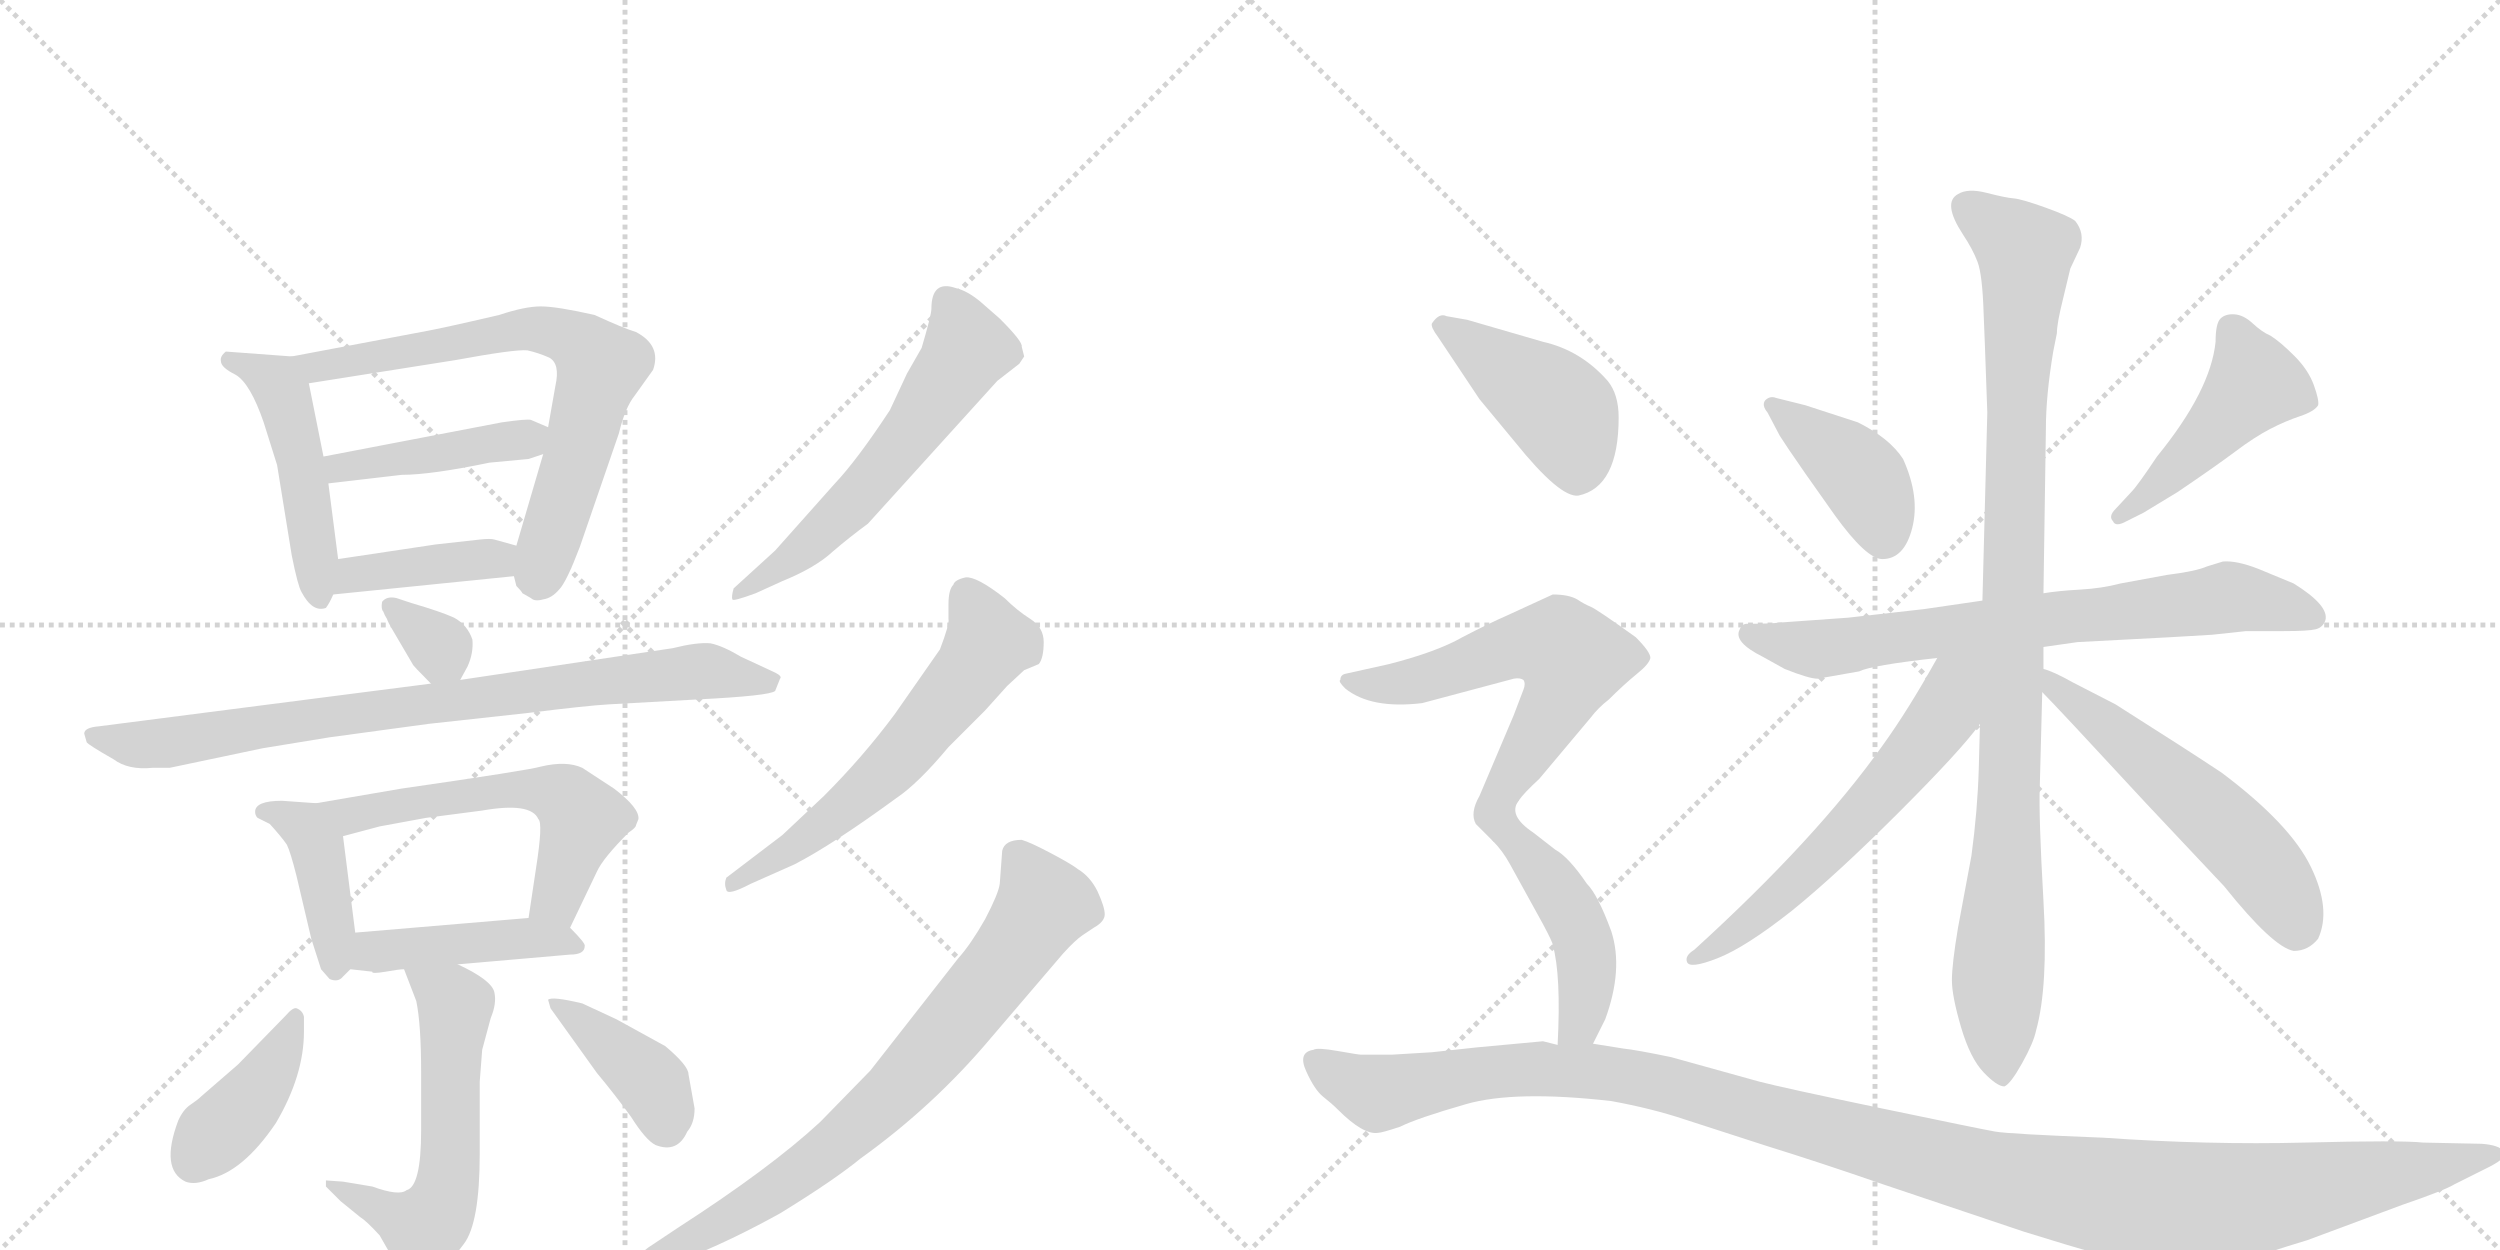 <svg version="1.1" viewBox="0 0 2048 1024" xmlns="http://www.w3.org/2000/svg">
  <g stroke="lightgray" stroke-dasharray="1,1" stroke-width="1" transform="scale(4, 4)">
    <line x1="0" y1="0" x2="256" y2="256"></line>
    <line x1="256" y1="0" x2="0" y2="256"></line>
    <line x1="128" y1="0" x2="128" y2="256"></line>
    <line x1="0" y1="128" x2="256" y2="128"></line>
    <line x1="256" y1="0" x2="512" y2="256"></line>
    <line x1="512" y1="0" x2="256" y2="256"></line>
    <line x1="384" y1="0" x2="384" y2="256"></line>
    <line x1="256" y1="128" x2="512" y2="128"></line>
  </g>
<g transform="scale(1, -1) translate(0, -850)">
   <style type="text/css">
    @keyframes keyframes0 {
      from {
       stroke: black;
       stroke-dashoffset: 478;
       stroke-width: 128;
       }
       61% {
       animation-timing-function: step-end;
       stroke: black;
       stroke-dashoffset: 0;
       stroke-width: 128;
       }
       to {
       stroke: black;
       stroke-width: 1024;
       }
       }
       #make-me-a-hanzi-animation-0 {
         animation: keyframes0 0.639s both;
         animation-delay: 0s;
         animation-timing-function: linear;
       }
    @keyframes keyframes1 {
      from {
       stroke: black;
       stroke-dashoffset: 696;
       stroke-width: 128;
       }
       69% {
       animation-timing-function: step-end;
       stroke: black;
       stroke-dashoffset: 0;
       stroke-width: 128;
       }
       to {
       stroke: black;
       stroke-width: 1024;
       }
       }
       #make-me-a-hanzi-animation-1 {
         animation: keyframes1 0.816s both;
         animation-delay: 0.639s;
         animation-timing-function: linear;
       }
    @keyframes keyframes2 {
      from {
       stroke: black;
       stroke-dashoffset: 427;
       stroke-width: 128;
       }
       58% {
       animation-timing-function: step-end;
       stroke: black;
       stroke-dashoffset: 0;
       stroke-width: 128;
       }
       to {
       stroke: black;
       stroke-width: 1024;
       }
       }
       #make-me-a-hanzi-animation-2 {
         animation: keyframes2 0.597s both;
         animation-delay: 1.455s;
         animation-timing-function: linear;
       }
    @keyframes keyframes3 {
      from {
       stroke: black;
       stroke-dashoffset: 398;
       stroke-width: 128;
       }
       56% {
       animation-timing-function: step-end;
       stroke: black;
       stroke-dashoffset: 0;
       stroke-width: 128;
       }
       to {
       stroke: black;
       stroke-width: 1024;
       }
       }
       #make-me-a-hanzi-animation-3 {
         animation: keyframes3 0.574s both;
         animation-delay: 2.053s;
         animation-timing-function: linear;
       }
    @keyframes keyframes4 {
      from {
       stroke: black;
       stroke-dashoffset: 328;
       stroke-width: 128;
       }
       52% {
       animation-timing-function: step-end;
       stroke: black;
       stroke-dashoffset: 0;
       stroke-width: 128;
       }
       to {
       stroke: black;
       stroke-width: 1024;
       }
       }
       #make-me-a-hanzi-animation-4 {
         animation: keyframes4 0.517s both;
         animation-delay: 2.627s;
         animation-timing-function: linear;
       }
    @keyframes keyframes5 {
      from {
       stroke: black;
       stroke-dashoffset: 815;
       stroke-width: 128;
       }
       73% {
       animation-timing-function: step-end;
       stroke: black;
       stroke-dashoffset: 0;
       stroke-width: 128;
       }
       to {
       stroke: black;
       stroke-width: 1024;
       }
       }
       #make-me-a-hanzi-animation-5 {
         animation: keyframes5 0.913s both;
         animation-delay: 3.144s;
         animation-timing-function: linear;
       }
    @keyframes keyframes6 {
      from {
       stroke: black;
       stroke-dashoffset: 410;
       stroke-width: 128;
       }
       57% {
       animation-timing-function: step-end;
       stroke: black;
       stroke-dashoffset: 0;
       stroke-width: 128;
       }
       to {
       stroke: black;
       stroke-width: 1024;
       }
       }
       #make-me-a-hanzi-animation-6 {
         animation: keyframes6 0.584s both;
         animation-delay: 4.057s;
         animation-timing-function: linear;
       }
    @keyframes keyframes7 {
      from {
       stroke: black;
       stroke-dashoffset: 568;
       stroke-width: 128;
       }
       65% {
       animation-timing-function: step-end;
       stroke: black;
       stroke-dashoffset: 0;
       stroke-width: 128;
       }
       to {
       stroke: black;
       stroke-width: 1024;
       }
       }
       #make-me-a-hanzi-animation-7 {
         animation: keyframes7 0.712s both;
         animation-delay: 4.641s;
         animation-timing-function: linear;
       }
    @keyframes keyframes8 {
      from {
       stroke: black;
       stroke-dashoffset: 438;
       stroke-width: 128;
       }
       59% {
       animation-timing-function: step-end;
       stroke: black;
       stroke-dashoffset: 0;
       stroke-width: 128;
       }
       to {
       stroke: black;
       stroke-width: 1024;
       }
       }
       #make-me-a-hanzi-animation-8 {
         animation: keyframes8 0.606s both;
         animation-delay: 5.353s;
         animation-timing-function: linear;
       }
    @keyframes keyframes9 {
      from {
       stroke: black;
       stroke-dashoffset: 569;
       stroke-width: 128;
       }
       65% {
       animation-timing-function: step-end;
       stroke: black;
       stroke-dashoffset: 0;
       stroke-width: 128;
       }
       to {
       stroke: black;
       stroke-width: 1024;
       }
       }
       #make-me-a-hanzi-animation-9 {
         animation: keyframes9 0.713s both;
         animation-delay: 5.959s;
         animation-timing-function: linear;
       }
    @keyframes keyframes10 {
      from {
       stroke: black;
       stroke-dashoffset: 403;
       stroke-width: 128;
       }
       57% {
       animation-timing-function: step-end;
       stroke: black;
       stroke-dashoffset: 0;
       stroke-width: 128;
       }
       to {
       stroke: black;
       stroke-width: 1024;
       }
       }
       #make-me-a-hanzi-animation-10 {
         animation: keyframes10 0.578s both;
         animation-delay: 6.672s;
         animation-timing-function: linear;
       }
    @keyframes keyframes11 {
      from {
       stroke: black;
       stroke-dashoffset: 396;
       stroke-width: 128;
       }
       56% {
       animation-timing-function: step-end;
       stroke: black;
       stroke-dashoffset: 0;
       stroke-width: 128;
       }
       to {
       stroke: black;
       stroke-width: 1024;
       }
       }
       #make-me-a-hanzi-animation-11 {
         animation: keyframes11 0.572s both;
         animation-delay: 7.25s;
         animation-timing-function: linear;
       }
    @keyframes keyframes12 {
      from {
       stroke: black;
       stroke-dashoffset: 576;
       stroke-width: 128;
       }
       65% {
       animation-timing-function: step-end;
       stroke: black;
       stroke-dashoffset: 0;
       stroke-width: 128;
       }
       to {
       stroke: black;
       stroke-width: 1024;
       }
       }
       #make-me-a-hanzi-animation-12 {
         animation: keyframes12 0.719s both;
         animation-delay: 7.823s;
         animation-timing-function: linear;
       }
    @keyframes keyframes13 {
      from {
       stroke: black;
       stroke-dashoffset: 591;
       stroke-width: 128;
       }
       66% {
       animation-timing-function: step-end;
       stroke: black;
       stroke-dashoffset: 0;
       stroke-width: 128;
       }
       to {
       stroke: black;
       stroke-width: 1024;
       }
       }
       #make-me-a-hanzi-animation-13 {
         animation: keyframes13 0.731s both;
         animation-delay: 8.541s;
         animation-timing-function: linear;
       }
    @keyframes keyframes14 {
      from {
       stroke: black;
       stroke-dashoffset: 749;
       stroke-width: 128;
       }
       71% {
       animation-timing-function: step-end;
       stroke: black;
       stroke-dashoffset: 0;
       stroke-width: 128;
       }
       to {
       stroke: black;
       stroke-width: 1024;
       }
       }
       #make-me-a-hanzi-animation-14 {
         animation: keyframes14 0.86s both;
         animation-delay: 9.272s;
         animation-timing-function: linear;
       }
    @keyframes keyframes15 {
      from {
       stroke: black;
       stroke-dashoffset: 404;
       stroke-width: 128;
       }
       57% {
       animation-timing-function: step-end;
       stroke: black;
       stroke-dashoffset: 0;
       stroke-width: 128;
       }
       to {
       stroke: black;
       stroke-width: 1024;
       }
       }
       #make-me-a-hanzi-animation-15 {
         animation: keyframes15 0.579s both;
         animation-delay: 10.132s;
         animation-timing-function: linear;
       }
    @keyframes keyframes16 {
      from {
       stroke: black;
       stroke-dashoffset: 460;
       stroke-width: 128;
       }
       60% {
       animation-timing-function: step-end;
       stroke: black;
       stroke-dashoffset: 0;
       stroke-width: 128;
       }
       to {
       stroke: black;
       stroke-width: 1024;
       }
       }
       #make-me-a-hanzi-animation-16 {
         animation: keyframes16 0.624s both;
         animation-delay: 10.711s;
         animation-timing-function: linear;
       }
    @keyframes keyframes17 {
      from {
       stroke: black;
       stroke-dashoffset: 724;
       stroke-width: 128;
       }
       70% {
       animation-timing-function: step-end;
       stroke: black;
       stroke-dashoffset: 0;
       stroke-width: 128;
       }
       to {
       stroke: black;
       stroke-width: 1024;
       }
       }
       #make-me-a-hanzi-animation-17 {
         animation: keyframes17 0.839s both;
         animation-delay: 11.335s;
         animation-timing-function: linear;
       }
    @keyframes keyframes18 {
      from {
       stroke: black;
       stroke-dashoffset: 993;
       stroke-width: 128;
       }
       76% {
       animation-timing-function: step-end;
       stroke: black;
       stroke-dashoffset: 0;
       stroke-width: 128;
       }
       to {
       stroke: black;
       stroke-width: 1024;
       }
       }
       #make-me-a-hanzi-animation-18 {
         animation: keyframes18 1.058s both;
         animation-delay: 12.174s;
         animation-timing-function: linear;
       }
    @keyframes keyframes19 {
      from {
       stroke: black;
       stroke-dashoffset: 597;
       stroke-width: 128;
       }
       66% {
       animation-timing-function: step-end;
       stroke: black;
       stroke-dashoffset: 0;
       stroke-width: 128;
       }
       to {
       stroke: black;
       stroke-width: 1024;
       }
       }
       #make-me-a-hanzi-animation-19 {
         animation: keyframes19 0.736s both;
         animation-delay: 13.232s;
         animation-timing-function: linear;
       }
    @keyframes keyframes20 {
      from {
       stroke: black;
       stroke-dashoffset: 552;
       stroke-width: 128;
       }
       64% {
       animation-timing-function: step-end;
       stroke: black;
       stroke-dashoffset: 0;
       stroke-width: 128;
       }
       to {
       stroke: black;
       stroke-width: 1024;
       }
       }
       #make-me-a-hanzi-animation-20 {
         animation: keyframes20 0.699s both;
         animation-delay: 13.968s;
         animation-timing-function: linear;
       }
    @keyframes keyframes21 {
      from {
       stroke: black;
       stroke-dashoffset: 428;
       stroke-width: 128;
       }
       58% {
       animation-timing-function: step-end;
       stroke: black;
       stroke-dashoffset: 0;
       stroke-width: 128;
       }
       to {
       stroke: black;
       stroke-width: 1024;
       }
       }
       #make-me-a-hanzi-animation-21 {
         animation: keyframes21 0.598s both;
         animation-delay: 14.667s;
         animation-timing-function: linear;
       }
    @keyframes keyframes22 {
      from {
       stroke: black;
       stroke-dashoffset: 607;
       stroke-width: 128;
       }
       66% {
       animation-timing-function: step-end;
       stroke: black;
       stroke-dashoffset: 0;
       stroke-width: 128;
       }
       to {
       stroke: black;
       stroke-width: 1024;
       }
       }
       #make-me-a-hanzi-animation-22 {
         animation: keyframes22 0.744s both;
         animation-delay: 15.266s;
         animation-timing-function: linear;
       }
    @keyframes keyframes23 {
      from {
       stroke: black;
       stroke-dashoffset: 464;
       stroke-width: 128;
       }
       60% {
       animation-timing-function: step-end;
       stroke: black;
       stroke-dashoffset: 0;
       stroke-width: 128;
       }
       to {
       stroke: black;
       stroke-width: 1024;
       }
       }
       #make-me-a-hanzi-animation-23 {
         animation: keyframes23 0.628s both;
         animation-delay: 16.01s;
         animation-timing-function: linear;
       }
    @keyframes keyframes24 {
      from {
       stroke: black;
       stroke-dashoffset: 1252;
       stroke-width: 128;
       }
       80% {
       animation-timing-function: step-end;
       stroke: black;
       stroke-dashoffset: 0;
       stroke-width: 128;
       }
       to {
       stroke: black;
       stroke-width: 1024;
       }
       }
       #make-me-a-hanzi-animation-24 {
         animation: keyframes24 1.269s both;
         animation-delay: 16.637s;
         animation-timing-function: linear;
       }
</style>
<path d="M 239 558 L 185 562 Q 180 558 181 554 Q 181 549 193 543 Q 205 536 216 504 L 227 469 L 239 395 Q 244 370 247 365 Q 256 348 267 352 Q 270 356 273 363 C 279 376 279 376 277 392 L 269 454 L 265 476 L 253 536 C 249 557 249 557 239 558 Z" fill="lightgray"></path> 
<path d="M 421 378 L 423 370 Q 427 366 428 364 L 435 360 Q 438 357 445 359 Q 452 360 458 367 Q 464 373 475 402 L 507 495 Q 512 516 520 526 L 535 547 Q 542 567 521 578 Q 511 581 487 592 Q 456 599 443 599 Q 430 599 409 592 Q 362 581 345 578 L 239 558 C 210 552 223 531 253 536 L 373 555 Q 422 564 432 563 Q 441 561 450 557 Q 459 552 455 534 L 449 500 L 445 478 L 423 403 L 421 378 Z" fill="lightgray"></path> 
<path d="M 411 504 L 265 476 C 236 470 239 451 269 454 L 329 461 Q 353 461 401 471 L 433 474 L 445 478 C 473 487 476 488 449 500 L 435 506 Q 432 507 411 504 Z" fill="lightgray"></path> 
<path d="M 273 363 L 421 378 C 451 381 452 395 423 403 L 405 408 Q 402 409 393 408 L 357 404 L 277 392 C 247 388 243 360 273 363 Z" fill="lightgray"></path> 
<path d="M 377 293 L 383 304 Q 388 315 387 326 Q 383 338 372 344 Q 361 349 337 356 L 325 360 Q 317 362 313 357 Q 312 351 314 349 Q 315 346 317 343 Q 318 340 321 335 L 338 306 Q 338 305 353 290 C 367 276 367 276 377 293 Z" fill="lightgray"></path> 
<path d="M 353 290 L 81 255 Q 69 254 69 249 L 71 242 Q 72 240 93 228 Q 105 219 125 221 L 139 221 L 215 237 L 270 246 L 351 257 L 433 266 Q 481 272 499 273 L 571 277 Q 631 280 635 284 L 639 294 Q 641 296 635 299 L 607 312 Q 592 321 582 323 Q 571 324 551 319 L 377 293 L 353 290 Z" fill="lightgray"></path> 
<path d="M 209 185 Q 209 182 211 180 L 221 175 Q 231 164 235 158 Q 238 152 243 132 L 255 81 L 263 56 L 270 48 Q 277 45 281 50 L 287 56 C 294 63 294 63 291 86 L 281 165 C 278 191 278 191 259 192 L 231 194 Q 209 194 209 185 Z" fill="lightgray"></path> 
<path d="M 467 90 L 489 136 Q 494 147 515 168 Q 521 172 521 174 L 523 179 Q 524 188 503 204 L 477 221 Q 464 227 443 222 Q 433 219 329 204 L 259 192 C 229 187 252 157 281 165 L 311 173 L 349 180 L 395 186 Q 435 193 441 179 Q 445 176 439 138 L 433 98 C 429 68 454 63 467 90 Z" fill="lightgray"></path> 
<path d="M 287 56 L 305 54 Q 304 52 316 54 Q 327 56 331 56 L 375 60 L 467 68 Q 479 68 479 75 Q 480 77 467 90 C 457 100 457 100 433 98 L 291 86 C 261 83 257 59 287 56 Z" fill="lightgray"></path> 
<path d="M 331 56 L 341 30 Q 345 11 345 -29 L 345 -76 Q 345 -122 333 -125 Q 327 -130 305 -122 L 281 -118 L 267 -117 L 267 -122 L 279 -134 L 295 -147 Q 300 -150 311 -162 L 327 -190 Q 333 -198 339 -199 Q 344 -201 352 -199 Q 359 -197 380 -169 Q 393 -152 393 -95 L 393 -36 L 395 -10 L 402 16 Q 407 28 405 37 Q 403 47 375 60 C 348 73 320 84 331 56 Z" fill="lightgray"></path> 
<path d="M 249 5 L 249 17 Q 248 22 243 24 Q 240 25 234 18 L 195 -22 L 165 -48 Q 162 -51 156 -55 Q 150 -59 146 -68 Q 131 -108 152 -118 Q 160 -121 171 -116 Q 199 -110 226 -70 Q 249 -31 249 5 Z" fill="lightgray"></path> 
<path d="M 569 -58 L 564 -30 Q 564 -23 545 -7 L 505 15 L 477 28 Q 452 34 449 31 L 451 24 L 489 -29 Q 504 -47 517 -65 Q 529 -84 537 -88 Q 555 -95 563 -77 Q 569 -70 569 -58 Z" fill="lightgray"></path> 
<path d="M 835 552 L 839 558 L 837 566 Q 838 570 819 589 L 803 603 Q 792 612 783 614 Q 763 621 763 597 Q 763 592 755 565 L 743 544 L 729 514 Q 702 473 684 454 L 635 399 L 601 368 Q 599 361 600 359 Q 600 357 619 364 L 641 374 Q 668 385 682 398 Q 696 410 711 421 L 817 538 L 835 552 Z" fill="lightgray"></path> 
<path d="M 777 238 L 807 268 L 825 288 L 839 301 L 851 306 Q 855 311 855 324 Q 855 336 844 343 Q 833 350 823 360 Q 800 378 791 377 Q 782 375 781 371 Q 777 367 777 355 L 777 343 Q 778 339 770 318 L 733 265 Q 707 230 675 198 L 641 166 L 595 131 Q 593 126 595 121 Q 596 116 615 126 L 651 142 Q 682 158 734 196 Q 752 208 777 238 Z" fill="lightgray"></path> 
<path d="M 555 -156 L 531 -172 Q 518 -182 519 -186 Q 520 -198 547 -188 L 569 -178 Q 601 -165 639 -144 Q 683 -117 705 -99 Q 765 -56 812 0 L 871 69 Q 881 80 887 84 L 896 90 Q 905 95 905 101 Q 905 107 899 120 Q 893 132 883 138 Q 878 142 861 151 Q 844 160 837 162 Q 823 162 821 153 L 819 126 Q 818 118 807 97 Q 795 76 785 65 L 713 -27 L 672 -69 Q 631 -107 555 -156 Z" fill="lightgray"></path> 
<path d="M 1458 493 Q 1463 485 1479 462 L 1503 428 Q 1529 392 1542 392 Q 1560 392 1566.5 417.5 Q 1573 443 1559 474 Q 1548 491 1522 504 L 1479 518 L 1455 524 Q 1450 526 1446 522 Q 1443 518 1448 512 L 1458 493 Z" fill="lightgray"></path> 
<path d="M 1756 430 L 1784 447 Q 1815 468 1831 480 Q 1847 492 1859.5 498.5 Q 1872 505 1884 509 Q 1896 513 1899 518 Q 1900 522 1895.5 534.5 Q 1891 547 1879.5 558.5 Q 1868 570 1860 575 Q 1853 578 1845.5 585 Q 1838 592 1830.5 592.5 Q 1823 593 1819 589 Q 1815 585 1815 570 Q 1811 530 1767 476 Q 1751 452 1746 447 L 1733 433 Q 1727 427 1731 423 Q 1733 418 1742 423 L 1756 430 Z" fill="lightgray"></path> 
<path d="M 1674 320 L 1702 324 L 1778 328 Q 1796 329 1812 330 L 1840 333 L 1871 333 Q 1891 333 1897 334.5 Q 1903 336 1905 342 Q 1908 354 1879 372 L 1850 384 Q 1832 391 1821 390 L 1808 386 Q 1799 382 1775 379 L 1737 372 Q 1722 368 1704 367 Q 1686 366 1674 364 L 1624 358 L 1576 351 L 1514 344 L 1458 340 Q 1451 339 1431 339 Q 1427 339 1425 334 Q 1420 324 1444 312 L 1462 302 Q 1482 294 1489 294 L 1523 300 Q 1533 305 1587 311 L 1674 320 Z" fill="lightgray"></path> 
<path d="M 1622 257 L 1621 220 Q 1620 186 1615 149 L 1604 90 Q 1599 60 1599 47 Q 1599 34 1606.5 8.5 Q 1614 -17 1625 -28.5 Q 1636 -40 1642 -40 Q 1647 -38 1656.5 -21 Q 1666 -4 1668 6 Q 1678 42 1674 112 Q 1670 182 1671 206 L 1673 283 L 1674 302 L 1674 320 L 1674 364 L 1676 499 Q 1676 526 1682 562 L 1685 577 Q 1685 585 1690 605 L 1696 630 L 1704 647 Q 1708 659 1700 669 Q 1695 673 1675.5 680 Q 1656 687 1649.5 687.5 Q 1643 688 1627.5 692 Q 1612 696 1604 691 Q 1591 684 1608 658 Q 1616 646 1620 635.5 Q 1624 625 1625 593 L 1626 568 L 1628 512 L 1624 358 L 1622 257 Z" fill="lightgray"></path> 
<path d="M 1587 311 Q 1563 268 1542 239 Q 1488 163 1388 72 Q 1380 67 1382 62 Q 1384 56 1407 65 Q 1430 74 1468 104 Q 1505 134 1556 185 Q 1607 236 1622 257 C 1671 321 1612 355 1587 311 Z" fill="lightgray"></path> 
<path d="M 1673 283 Q 1685 271 1758 192 L 1822 124 Q 1862 74 1879 71 Q 1891 71 1899 81 Q 1910 105 1893 140 Q 1876 175 1820 217 Q 1793 235 1733 273 L 1698 291 Q 1682 300 1674 302 C 1646 312 1652 305 1673 283 Z" fill="lightgray"></path> 
<path d="M 1178 574 L 1212 523 L 1241 488 Q 1278 442 1293 444 Q 1326 451 1326 508 Q 1326 527 1317 538 Q 1295 563 1264 570 L 1202 588 L 1185 591 Q 1179 594 1173 585 Q 1172 582 1178 574 Z" fill="lightgray"></path> 
<path d="M 1165 274 L 1240 294 Q 1245 295 1248 293 Q 1250 290 1248 285 L 1240 264 L 1212 198 Q 1204 184 1209 175 L 1223 161 C 1227 157 1225 171 1244 194 Q 1248 200 1261 212 L 1303 262 Q 1309 270 1318 277 Q 1330 289 1341 298 Q 1351 306 1352 311 Q 1352 316 1340 328 Q 1308 351 1303 353 Q 1298 355 1292 359 Q 1285 363 1272 363 L 1235 346 Q 1219 339 1198 328 Q 1177 316 1138 306 L 1102 298 Q 1098 297 1098 293 Q 1096 292 1102 286 Q 1123 269 1165 274 Z" fill="lightgray"></path> 
<path d="M 1223 161 Q 1231 153 1237 142 L 1264 93 Q 1272 78 1272 76 Q 1279 51 1276 -6 C 1275 -36 1292 -32 1305 -5 L 1315 15 Q 1330 56 1320 87 Q 1309 117 1300 126 Q 1285 148 1274 154 L 1256 168 Q 1235 182 1244 194 C 1255 222 1218 167 1223 161 Z" fill="lightgray"></path> 
<path d="M 1276 -6 L 1264 -3 L 1210 -8 L 1173 -12 L 1140 -14 L 1115 -14 Q 1113 -14 1096 -11 Q 1079 -8 1076 -10 Q 1063 -12 1070 -27.5 Q 1077 -43 1084 -48.5 Q 1091 -54 1096 -59 Q 1117 -80 1129 -78 Q 1132 -78 1147 -73 Q 1161 -66 1201 -54.5 Q 1241 -43 1320 -52 Q 1353 -58 1380 -67 L 1448 -89 Q 1490 -102 1542 -120 L 1658 -159 Q 1732 -182 1761 -188.5 Q 1790 -195 1833 -184 Q 1886 -167 1890 -166 L 1968 -137 Q 2003 -125 2011 -120 L 2039 -106 Q 2055 -98 2051 -93 Q 2047 -88 2033 -87 L 1985 -86 Q 1967 -84 1888 -86 Q 1809 -88 1723 -82 Q 1646 -79 1634.5 -77 Q 1623 -75 1541.5 -58 Q 1460 -41 1441 -36 L 1369 -16 Q 1340 -10 1330 -9 L 1305 -5 L 1276 -6 Z" fill="lightgray"></path> 
      <clipPath id="make-me-a-hanzi-clip-0">
      <path d="M 239 558 L 185 562 Q 180 558 181 554 Q 181 549 193 543 Q 205 536 216 504 L 227 469 L 239 395 Q 244 370 247 365 Q 256 348 267 352 Q 270 356 273 363 C 279 376 279 376 277 392 L 269 454 L 265 476 L 253 536 C 249 557 249 557 239 558 Z" fill="lightgray"></path>
      </clipPath>
      <path clip-path="url(#make-me-a-hanzi-clip-0)" d="M 189 555 L 218 543 L 231 530 L 252 444 L 263 361 " fill="none" id="make-me-a-hanzi-animation-0" stroke-dasharray="350 700" stroke-linecap="round"></path>

      <clipPath id="make-me-a-hanzi-clip-1">
      <path d="M 421 378 L 423 370 Q 427 366 428 364 L 435 360 Q 438 357 445 359 Q 452 360 458 367 Q 464 373 475 402 L 507 495 Q 512 516 520 526 L 535 547 Q 542 567 521 578 Q 511 581 487 592 Q 456 599 443 599 Q 430 599 409 592 Q 362 581 345 578 L 239 558 C 210 552 223 531 253 536 L 373 555 Q 422 564 432 563 Q 441 561 450 557 Q 459 552 455 534 L 449 500 L 445 478 L 423 403 L 421 378 Z" fill="lightgray"></path>
      </clipPath>
      <path clip-path="url(#make-me-a-hanzi-clip-1)" d="M 247 556 L 259 549 L 289 553 L 431 581 L 458 577 L 482 562 L 492 550 L 439 378 " fill="none" id="make-me-a-hanzi-animation-1" stroke-dasharray="568 1136" stroke-linecap="round"></path>

      <clipPath id="make-me-a-hanzi-clip-2">
      <path d="M 411 504 L 265 476 C 236 470 239 451 269 454 L 329 461 Q 353 461 401 471 L 433 474 L 445 478 C 473 487 476 488 449 500 L 435 506 Q 432 507 411 504 Z" fill="lightgray"></path>
      </clipPath>
      <path clip-path="url(#make-me-a-hanzi-clip-2)" d="M 273 472 L 279 467 L 372 480 L 439 496 " fill="none" id="make-me-a-hanzi-animation-2" stroke-dasharray="299 598" stroke-linecap="round"></path>

      <clipPath id="make-me-a-hanzi-clip-3">
      <path d="M 273 363 L 421 378 C 451 381 452 395 423 403 L 405 408 Q 402 409 393 408 L 357 404 L 277 392 C 247 388 243 360 273 363 Z" fill="lightgray"></path>
      </clipPath>
      <path clip-path="url(#make-me-a-hanzi-clip-3)" d="M 280 369 L 299 381 L 417 397 " fill="none" id="make-me-a-hanzi-animation-3" stroke-dasharray="270 540" stroke-linecap="round"></path>

      <clipPath id="make-me-a-hanzi-clip-4">
      <path d="M 377 293 L 383 304 Q 388 315 387 326 Q 383 338 372 344 Q 361 349 337 356 L 325 360 Q 317 362 313 357 Q 312 351 314 349 Q 315 346 317 343 Q 318 340 321 335 L 338 306 Q 338 305 353 290 C 367 276 367 276 377 293 Z" fill="lightgray"></path>
      </clipPath>
      <path clip-path="url(#make-me-a-hanzi-clip-4)" d="M 320 354 L 361 320 L 370 304 " fill="none" id="make-me-a-hanzi-animation-4" stroke-dasharray="200 400" stroke-linecap="round"></path>

      <clipPath id="make-me-a-hanzi-clip-5">
      <path d="M 353 290 L 81 255 Q 69 254 69 249 L 71 242 Q 72 240 93 228 Q 105 219 125 221 L 139 221 L 215 237 L 270 246 L 351 257 L 433 266 Q 481 272 499 273 L 571 277 Q 631 280 635 284 L 639 294 Q 641 296 635 299 L 607 312 Q 592 321 582 323 Q 571 324 551 319 L 377 293 L 353 290 Z" fill="lightgray"></path>
      </clipPath>
      <path clip-path="url(#make-me-a-hanzi-clip-5)" d="M 77 248 L 111 240 L 143 242 L 272 264 L 563 299 L 631 292 " fill="none" id="make-me-a-hanzi-animation-5" stroke-dasharray="687 1374" stroke-linecap="round"></path>

      <clipPath id="make-me-a-hanzi-clip-6">
      <path d="M 209 185 Q 209 182 211 180 L 221 175 Q 231 164 235 158 Q 238 152 243 132 L 255 81 L 263 56 L 270 48 Q 277 45 281 50 L 287 56 C 294 63 294 63 291 86 L 281 165 C 278 191 278 191 259 192 L 231 194 Q 209 194 209 185 Z" fill="lightgray"></path>
      </clipPath>
      <path clip-path="url(#make-me-a-hanzi-clip-6)" d="M 216 185 L 249 173 L 261 154 L 274 58 " fill="none" id="make-me-a-hanzi-animation-6" stroke-dasharray="282 564" stroke-linecap="round"></path>

      <clipPath id="make-me-a-hanzi-clip-7">
      <path d="M 467 90 L 489 136 Q 494 147 515 168 Q 521 172 521 174 L 523 179 Q 524 188 503 204 L 477 221 Q 464 227 443 222 Q 433 219 329 204 L 259 192 C 229 187 252 157 281 165 L 311 173 L 349 180 L 395 186 Q 435 193 441 179 Q 445 176 439 138 L 433 98 C 429 68 454 63 467 90 Z" fill="lightgray"></path>
      </clipPath>
      <path clip-path="url(#make-me-a-hanzi-clip-7)" d="M 266 191 L 287 181 L 343 195 L 418 203 L 446 202 L 468 193 L 477 180 L 474 169 L 457 116 L 440 104 " fill="none" id="make-me-a-hanzi-animation-7" stroke-dasharray="440 880" stroke-linecap="round"></path>

      <clipPath id="make-me-a-hanzi-clip-8">
      <path d="M 287 56 L 305 54 Q 304 52 316 54 Q 327 56 331 56 L 375 60 L 467 68 Q 479 68 479 75 Q 480 77 467 90 C 457 100 457 100 433 98 L 291 86 C 261 83 257 59 287 56 Z" fill="lightgray"></path>
      </clipPath>
      <path clip-path="url(#make-me-a-hanzi-clip-8)" d="M 292 63 L 306 71 L 435 82 L 471 74 " fill="none" id="make-me-a-hanzi-animation-8" stroke-dasharray="310 620" stroke-linecap="round"></path>

      <clipPath id="make-me-a-hanzi-clip-9">
      <path d="M 331 56 L 341 30 Q 345 11 345 -29 L 345 -76 Q 345 -122 333 -125 Q 327 -130 305 -122 L 281 -118 L 267 -117 L 267 -122 L 279 -134 L 295 -147 Q 300 -150 311 -162 L 327 -190 Q 333 -198 339 -199 Q 344 -201 352 -199 Q 359 -197 380 -169 Q 393 -152 393 -95 L 393 -36 L 395 -10 L 402 16 Q 407 28 405 37 Q 403 47 375 60 C 348 73 320 84 331 56 Z" fill="lightgray"></path>
      </clipPath>
      <path clip-path="url(#make-me-a-hanzi-clip-9)" d="M 339 52 L 373 26 L 368 -108 L 362 -137 L 348 -156 L 274 -119 " fill="none" id="make-me-a-hanzi-animation-9" stroke-dasharray="441 882" stroke-linecap="round"></path>

      <clipPath id="make-me-a-hanzi-clip-10">
      <path d="M 249 5 L 249 17 Q 248 22 243 24 Q 240 25 234 18 L 195 -22 L 165 -48 Q 162 -51 156 -55 Q 150 -59 146 -68 Q 131 -108 152 -118 Q 160 -121 171 -116 Q 199 -110 226 -70 Q 249 -31 249 5 Z" fill="lightgray"></path>
      </clipPath>
      <path clip-path="url(#make-me-a-hanzi-clip-10)" d="M 241 17 L 215 -38 L 158 -102 " fill="none" id="make-me-a-hanzi-animation-10" stroke-dasharray="275 550" stroke-linecap="round"></path>

      <clipPath id="make-me-a-hanzi-clip-11">
      <path d="M 569 -58 L 564 -30 Q 564 -23 545 -7 L 505 15 L 477 28 Q 452 34 449 31 L 451 24 L 489 -29 Q 504 -47 517 -65 Q 529 -84 537 -88 Q 555 -95 563 -77 Q 569 -70 569 -58 Z" fill="lightgray"></path>
      </clipPath>
      <path clip-path="url(#make-me-a-hanzi-clip-11)" d="M 454 29 L 532 -35 L 546 -72 " fill="none" id="make-me-a-hanzi-animation-11" stroke-dasharray="268 536" stroke-linecap="round"></path>

      <clipPath id="make-me-a-hanzi-clip-12">
      <path d="M 835 552 L 839 558 L 837 566 Q 838 570 819 589 L 803 603 Q 792 612 783 614 Q 763 621 763 597 Q 763 592 755 565 L 743 544 L 729 514 Q 702 473 684 454 L 635 399 L 601 368 Q 599 361 600 359 Q 600 357 619 364 L 641 374 Q 668 385 682 398 Q 696 410 711 421 L 817 538 L 835 552 Z" fill="lightgray"></path>
      </clipPath>
      <path clip-path="url(#make-me-a-hanzi-clip-12)" d="M 776 602 L 791 563 L 751 502 L 657 398 L 602 363 " fill="none" id="make-me-a-hanzi-animation-12" stroke-dasharray="448 896" stroke-linecap="round"></path>

      <clipPath id="make-me-a-hanzi-clip-13">
      <path d="M 777 238 L 807 268 L 825 288 L 839 301 L 851 306 Q 855 311 855 324 Q 855 336 844 343 Q 833 350 823 360 Q 800 378 791 377 Q 782 375 781 371 Q 777 367 777 355 L 777 343 Q 778 339 770 318 L 733 265 Q 707 230 675 198 L 641 166 L 595 131 Q 593 126 595 121 Q 596 116 615 126 L 651 142 Q 682 158 734 196 Q 752 208 777 238 Z" fill="lightgray"></path>
      </clipPath>
      <path clip-path="url(#make-me-a-hanzi-clip-13)" d="M 792 363 L 810 323 L 782 283 L 702 196 L 599 126 " fill="none" id="make-me-a-hanzi-animation-13" stroke-dasharray="463 926" stroke-linecap="round"></path>

      <clipPath id="make-me-a-hanzi-clip-14">
      <path d="M 555 -156 L 531 -172 Q 518 -182 519 -186 Q 520 -198 547 -188 L 569 -178 Q 601 -165 639 -144 Q 683 -117 705 -99 Q 765 -56 812 0 L 871 69 Q 881 80 887 84 L 896 90 Q 905 95 905 101 Q 905 107 899 120 Q 893 132 883 138 Q 878 142 861 151 Q 844 160 837 162 Q 823 162 821 153 L 819 126 Q 818 118 807 97 Q 795 76 785 65 L 713 -27 L 672 -69 Q 631 -107 555 -156 Z" fill="lightgray"></path>
      </clipPath>
      <path clip-path="url(#make-me-a-hanzi-clip-14)" d="M 834 149 L 855 109 L 748 -28 L 698 -77 L 638 -123 L 526 -186 " fill="none" id="make-me-a-hanzi-animation-14" stroke-dasharray="621 1242" stroke-linecap="round"></path>

      <clipPath id="make-me-a-hanzi-clip-15">
      <path d="M 1458 493 Q 1463 485 1479 462 L 1503 428 Q 1529 392 1542 392 Q 1560 392 1566.5 417.5 Q 1573 443 1559 474 Q 1548 491 1522 504 L 1479 518 L 1455 524 Q 1450 526 1446 522 Q 1443 518 1448 512 L 1458 493 Z" fill="lightgray"></path>
      </clipPath>
      <path clip-path="url(#make-me-a-hanzi-clip-15)" d="M 1452 518 L 1522 463 L 1537 436 L 1543 409 " fill="none" id="make-me-a-hanzi-animation-15" stroke-dasharray="276 552" stroke-linecap="round"></path>

      <clipPath id="make-me-a-hanzi-clip-16">
      <path d="M 1756 430 L 1784 447 Q 1815 468 1831 480 Q 1847 492 1859.5 498.5 Q 1872 505 1884 509 Q 1896 513 1899 518 Q 1900 522 1895.5 534.5 Q 1891 547 1879.5 558.5 Q 1868 570 1860 575 Q 1853 578 1845.5 585 Q 1838 592 1830.5 592.5 Q 1823 593 1819 589 Q 1815 585 1815 570 Q 1811 530 1767 476 Q 1751 452 1746 447 L 1733 433 Q 1727 427 1731 423 Q 1733 418 1742 423 L 1756 430 Z" fill="lightgray"></path>
      </clipPath>
      <path clip-path="url(#make-me-a-hanzi-clip-16)" d="M 1828 581 L 1847 536 L 1782 465 L 1737 427 " fill="none" id="make-me-a-hanzi-animation-16" stroke-dasharray="332 664" stroke-linecap="round"></path>

      <clipPath id="make-me-a-hanzi-clip-17">
      <path d="M 1674 320 L 1702 324 L 1778 328 Q 1796 329 1812 330 L 1840 333 L 1871 333 Q 1891 333 1897 334.5 Q 1903 336 1905 342 Q 1908 354 1879 372 L 1850 384 Q 1832 391 1821 390 L 1808 386 Q 1799 382 1775 379 L 1737 372 Q 1722 368 1704 367 Q 1686 366 1674 364 L 1624 358 L 1576 351 L 1514 344 L 1458 340 Q 1451 339 1431 339 Q 1427 339 1425 334 Q 1420 324 1444 312 L 1462 302 Q 1482 294 1489 294 L 1523 300 Q 1533 305 1587 311 L 1674 320 Z" fill="lightgray"></path>
      </clipPath>
      <path clip-path="url(#make-me-a-hanzi-clip-17)" d="M 1433 330 L 1488 318 L 1823 361 L 1895 345 " fill="none" id="make-me-a-hanzi-animation-17" stroke-dasharray="596 1192" stroke-linecap="round"></path>

      <clipPath id="make-me-a-hanzi-clip-18">
      <path d="M 1622 257 L 1621 220 Q 1620 186 1615 149 L 1604 90 Q 1599 60 1599 47 Q 1599 34 1606.5 8.5 Q 1614 -17 1625 -28.5 Q 1636 -40 1642 -40 Q 1647 -38 1656.5 -21 Q 1666 -4 1668 6 Q 1678 42 1674 112 Q 1670 182 1671 206 L 1673 283 L 1674 302 L 1674 320 L 1674 364 L 1676 499 Q 1676 526 1682 562 L 1685 577 Q 1685 585 1690 605 L 1696 630 L 1704 647 Q 1708 659 1700 669 Q 1695 673 1675.5 680 Q 1656 687 1649.5 687.5 Q 1643 688 1627.5 692 Q 1612 696 1604 691 Q 1591 684 1608 658 Q 1616 646 1620 635.5 Q 1624 625 1625 593 L 1626 568 L 1628 512 L 1624 358 L 1622 257 Z" fill="lightgray"></path>
      </clipPath>
      <path clip-path="url(#make-me-a-hanzi-clip-18)" d="M 1611 680 L 1656 648 L 1659 640 L 1645 161 L 1636 45 L 1641 -33 " fill="none" id="make-me-a-hanzi-animation-18" stroke-dasharray="865 1730" stroke-linecap="round"></path>

      <clipPath id="make-me-a-hanzi-clip-19">
      <path d="M 1587 311 Q 1563 268 1542 239 Q 1488 163 1388 72 Q 1380 67 1382 62 Q 1384 56 1407 65 Q 1430 74 1468 104 Q 1505 134 1556 185 Q 1607 236 1622 257 C 1671 321 1612 355 1587 311 Z" fill="lightgray"></path>
      </clipPath>
      <path clip-path="url(#make-me-a-hanzi-clip-19)" d="M 1618 308 L 1600 290 L 1594 267 L 1579 246 L 1535 193 L 1452 110 L 1397 67 L 1387 66 " fill="none" id="make-me-a-hanzi-animation-19" stroke-dasharray="469 938" stroke-linecap="round"></path>

      <clipPath id="make-me-a-hanzi-clip-20">
      <path d="M 1673 283 Q 1685 271 1758 192 L 1822 124 Q 1862 74 1879 71 Q 1891 71 1899 81 Q 1910 105 1893 140 Q 1876 175 1820 217 Q 1793 235 1733 273 L 1698 291 Q 1682 300 1674 302 C 1646 312 1652 305 1673 283 Z" fill="lightgray"></path>
      </clipPath>
      <path clip-path="url(#make-me-a-hanzi-clip-20)" d="M 1678 297 L 1832 163 L 1874 110 L 1881 87 " fill="none" id="make-me-a-hanzi-animation-20" stroke-dasharray="424 848" stroke-linecap="round"></path>

      <clipPath id="make-me-a-hanzi-clip-21">
      <path d="M 1178 574 L 1212 523 L 1241 488 Q 1278 442 1293 444 Q 1326 451 1326 508 Q 1326 527 1317 538 Q 1295 563 1264 570 L 1202 588 L 1185 591 Q 1179 594 1173 585 Q 1172 582 1178 574 Z" fill="lightgray"></path>
      </clipPath>
      <path clip-path="url(#make-me-a-hanzi-clip-21)" d="M 1182 582 L 1280 512 L 1292 462 " fill="none" id="make-me-a-hanzi-animation-21" stroke-dasharray="300 600" stroke-linecap="round"></path>

      <clipPath id="make-me-a-hanzi-clip-22">
      <path d="M 1165 274 L 1240 294 Q 1245 295 1248 293 Q 1250 290 1248 285 L 1240 264 L 1212 198 Q 1204 184 1209 175 L 1223 161 C 1227 157 1225 171 1244 194 Q 1248 200 1261 212 L 1303 262 Q 1309 270 1318 277 Q 1330 289 1341 298 Q 1351 306 1352 311 Q 1352 316 1340 328 Q 1308 351 1303 353 Q 1298 355 1292 359 Q 1285 363 1272 363 L 1235 346 Q 1219 339 1198 328 Q 1177 316 1138 306 L 1102 298 Q 1098 297 1098 293 Q 1096 292 1102 286 Q 1123 269 1165 274 Z" fill="lightgray"></path>
      </clipPath>
      <path clip-path="url(#make-me-a-hanzi-clip-22)" d="M 1104 292 L 1156 291 L 1253 322 L 1278 320 L 1285 314 L 1287 304 L 1276 276 L 1222 185 L 1223 168 " fill="none" id="make-me-a-hanzi-animation-22" stroke-dasharray="479 958" stroke-linecap="round"></path>

      <clipPath id="make-me-a-hanzi-clip-23">
      <path d="M 1223 161 Q 1231 153 1237 142 L 1264 93 Q 1272 78 1272 76 Q 1279 51 1276 -6 C 1275 -36 1292 -32 1305 -5 L 1315 15 Q 1330 56 1320 87 Q 1309 117 1300 126 Q 1285 148 1274 154 L 1256 168 Q 1235 182 1244 194 C 1255 222 1218 167 1223 161 Z" fill="lightgray"></path>
      </clipPath>
      <path clip-path="url(#make-me-a-hanzi-clip-23)" d="M 1241 188 L 1242 162 L 1284 108 L 1298 74 L 1298 29 L 1294 11 L 1283 3 " fill="none" id="make-me-a-hanzi-animation-23" stroke-dasharray="336 672" stroke-linecap="round"></path>

      <clipPath id="make-me-a-hanzi-clip-24">
      <path d="M 1276 -6 L 1264 -3 L 1210 -8 L 1173 -12 L 1140 -14 L 1115 -14 Q 1113 -14 1096 -11 Q 1079 -8 1076 -10 Q 1063 -12 1070 -27.5 Q 1077 -43 1084 -48.5 Q 1091 -54 1096 -59 Q 1117 -80 1129 -78 Q 1132 -78 1147 -73 Q 1161 -66 1201 -54.5 Q 1241 -43 1320 -52 Q 1353 -58 1380 -67 L 1448 -89 Q 1490 -102 1542 -120 L 1658 -159 Q 1732 -182 1761 -188.5 Q 1790 -195 1833 -184 Q 1886 -167 1890 -166 L 1968 -137 Q 2003 -125 2011 -120 L 2039 -106 Q 2055 -98 2051 -93 Q 2047 -88 2033 -87 L 1985 -86 Q 1967 -84 1888 -86 Q 1809 -88 1723 -82 Q 1646 -79 1634.5 -77 Q 1623 -75 1541.5 -58 Q 1460 -41 1441 -36 L 1369 -16 Q 1340 -10 1330 -9 L 1305 -5 L 1276 -6 Z" fill="lightgray"></path>
      </clipPath>
      <path clip-path="url(#make-me-a-hanzi-clip-24)" d="M 1077 -20 L 1129 -46 L 1219 -28 L 1320 -29 L 1633 -113 L 1768 -137 L 1830 -135 L 2048 -95 " fill="none" id="make-me-a-hanzi-animation-24" stroke-dasharray="1124 2248" stroke-linecap="round"></path>

</g>
</svg>
